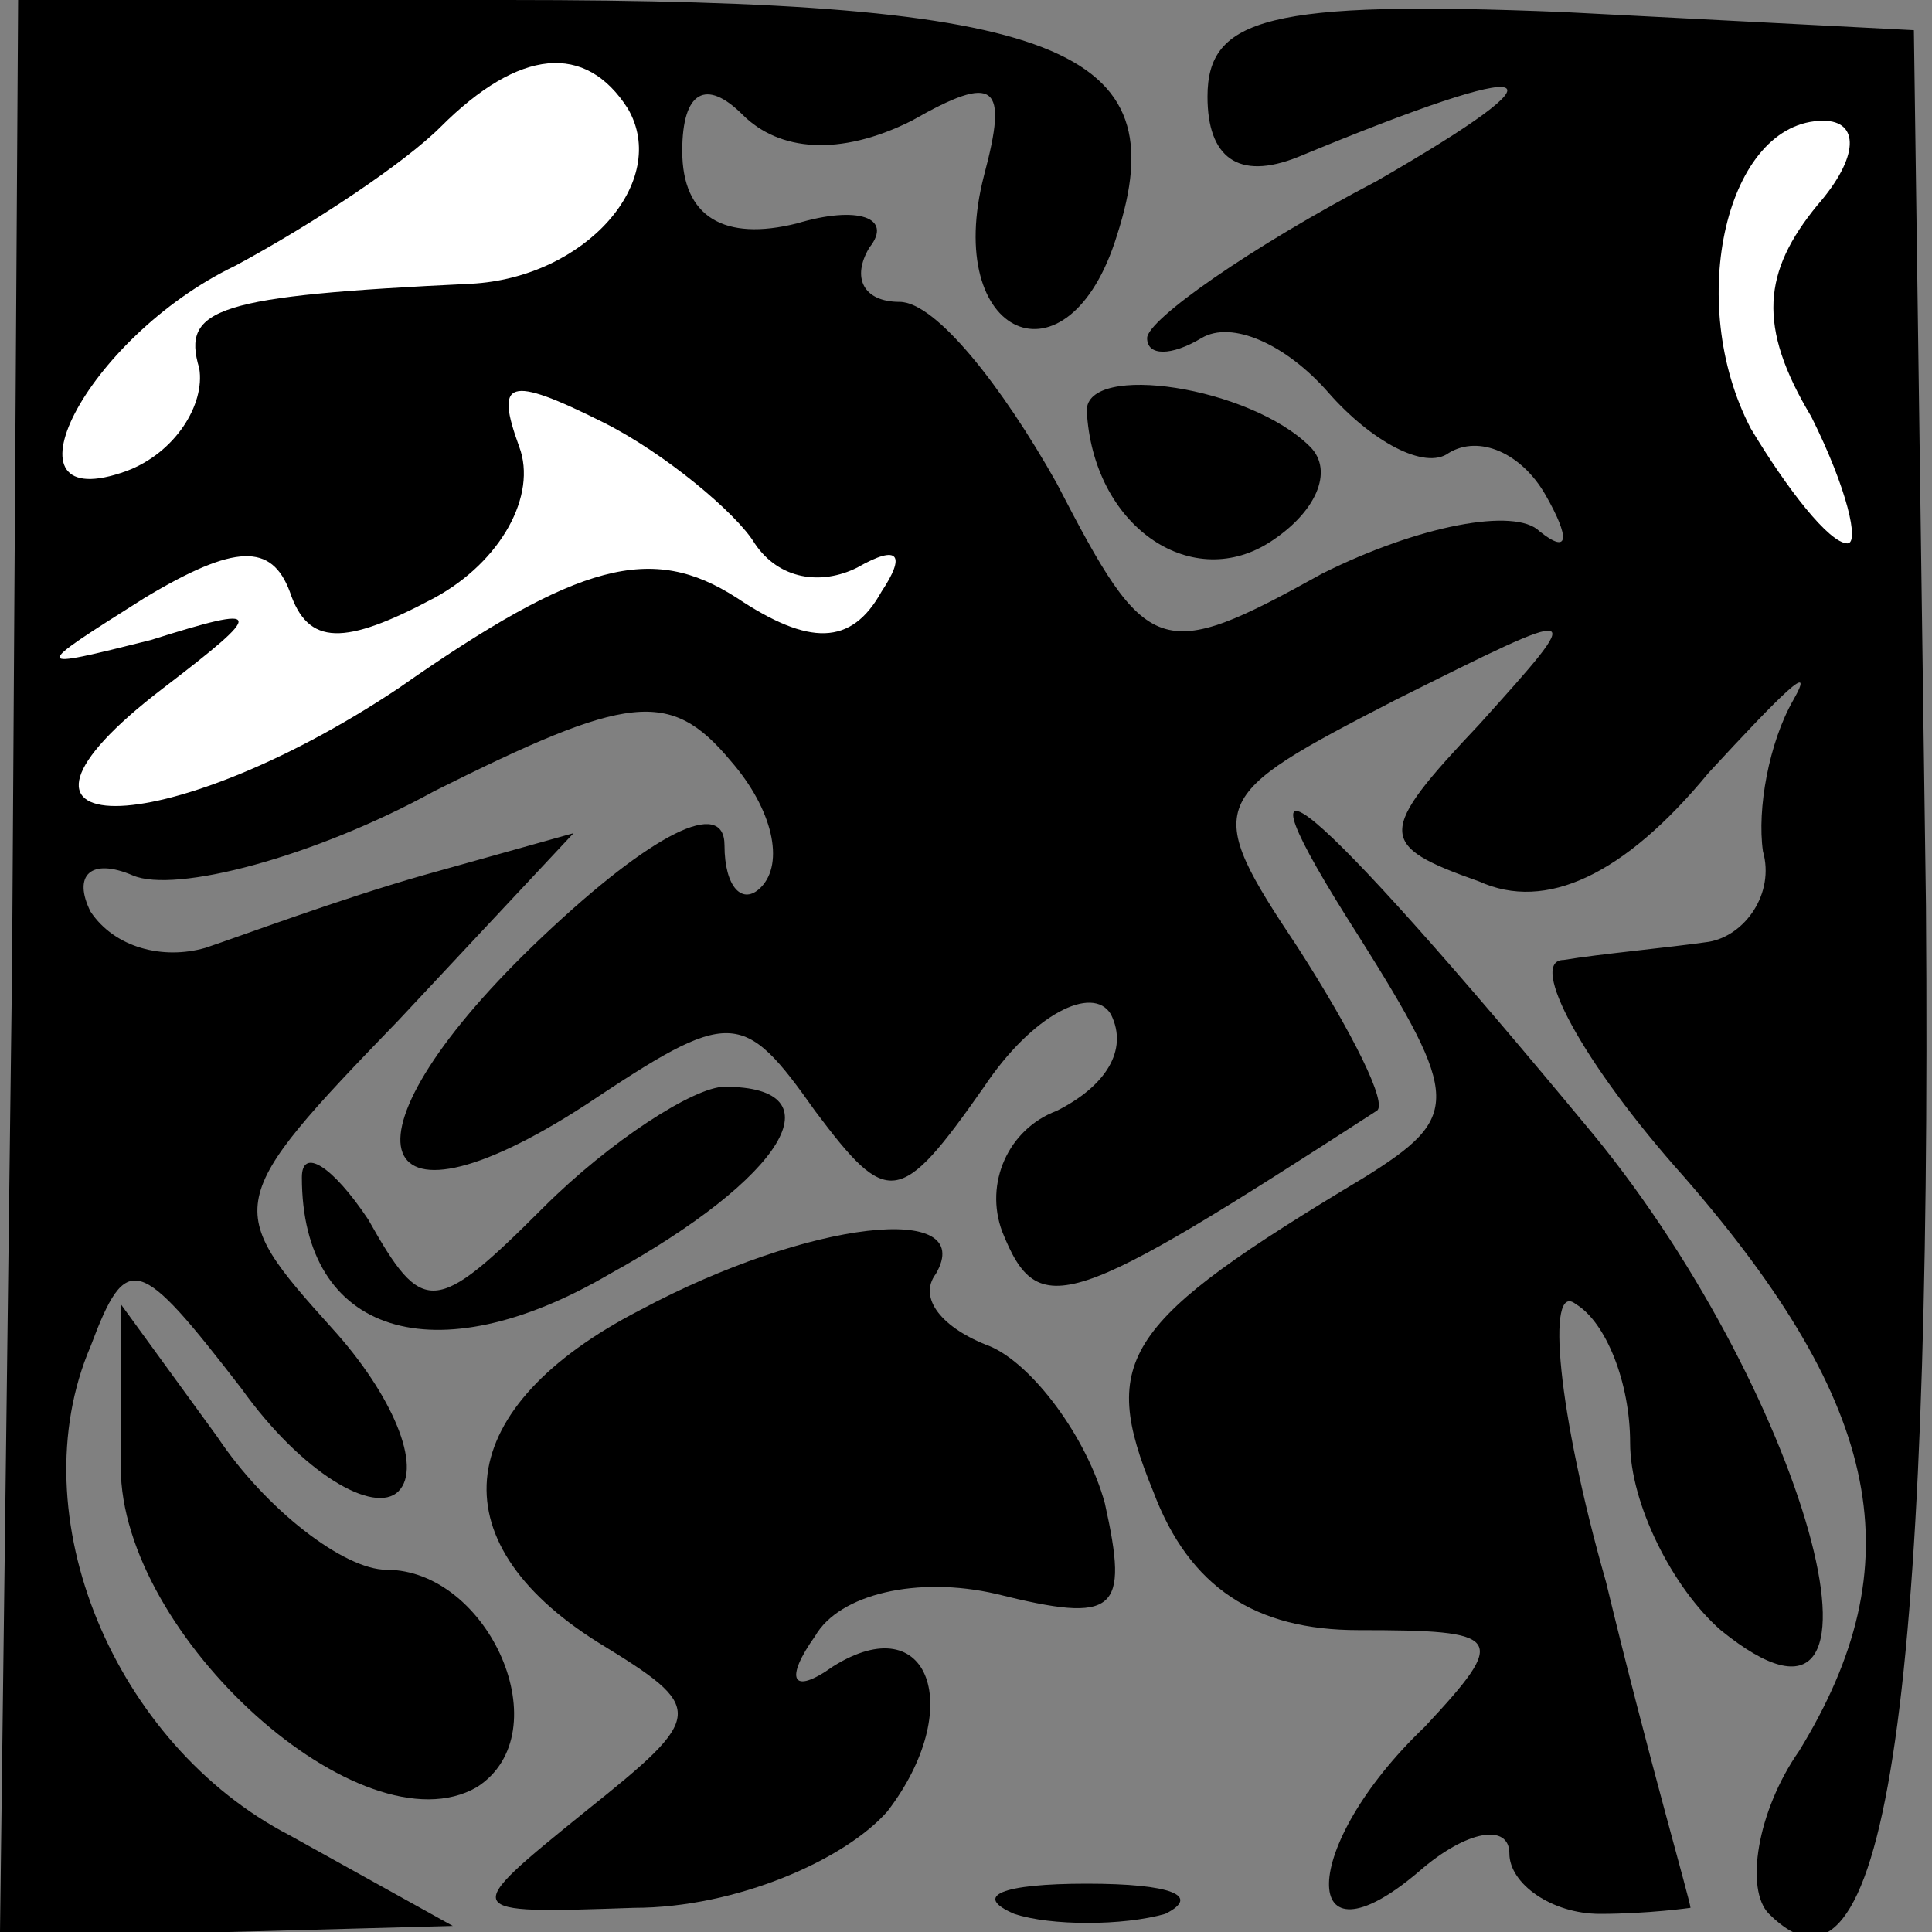 <?xml version="1.0" standalone="no"?>
<!DOCTYPE svg PUBLIC "-//W3C//DTD SVG 20010904//EN"
 "http://www.w3.org/TR/2001/REC-SVG-20010904/DTD/svg10.dtd">
<svg version="1.0" xmlns="http://www.w3.org/2000/svg"
 width="32pt" height="32pt" viewBox="0 0 32 32"
 preserveAspectRatio="xMidYMid meet">
<rect x="0" y="0" width="32" height="32" fill="#808080" stroke="none"/>
<g transform="translate(0,32) scale(0.1,-0.1)"
fill="#000000" stroke="none">
<path fill="#000000" stroke="none" d="M2 160 l-2 -160 38 0 37 1 -27 15 c-29
15 -45 53 -33 81 6 16 8 15 25 -7 10 -14 22 -21 26 -17 4 4 -1 16 -11 27 -18
20 -18 21 11 51 l29 31 -25 -7 c-14 -4 -30 -10 -36 -12 -7 -2 -15 0 -19 6 -3
6 0 9 7 6 7 -3 30 3 50 14 32 16 39 17 49 5 7 -8 9 -17 5 -21 -3 -3 -6 0 -6 7
0 8 -12 2 -30 -15 -35 -33 -30 -52 7 -28 24 16 26 16 38 -1 12 -16 14 -16 28
4 8 12 18 17 21 12 3 -6 -1 -12 -9 -16 -8 -3 -12 -12 -9 -20 6 -15 11 -13 62
20 2 1 -4 13 -13 27 -16 24 -15 25 16 41 32 16 32 16 14 -4 -17 -18 -17 -20 0
-26 11 -5 24 1 38 18 12 13 18 19 14 12 -4 -7 -6 -18 -5 -25 2 -7 -3 -14 -9
-15 -7 -1 -18 -2 -24 -3 -6 0 3 -17 20 -36 33 -38 38 -64 19 -95 -7 -10 -9
-23 -5 -27 19 -19 27 33 26 167 l-2 145 -58 3 c-49 2 -59 -1 -59 -14 0 -10 5
-14 15 -10 41 17 46 15 13 -4 -21 -11 -38 -23 -38 -26 0 -3 4 -3 9 0 5 3 14
-1 21 -9 7 -8 16 -13 20 -10 5 3 12 0 16 -7 4 -7 4 -10 -1 -6 -4 4 -20 1 -36
-7 -27 -15 -29 -14 -44 15 -9 16 -20 30 -26 30 -6 0 -8 4 -5 9 4 5 -2 7 -12 4
-12 -3 -19 1 -19 12 0 10 4 12 10 6 6 -6 16 -7 28 -1 14 8 16 6 12 -9 -7 -27
14 -36 22 -10 10 31 -9 39 -101 39 l-81 0 -1 -160z"/>
<path fill="#ffffff" stroke="none" d="M104 302 c7 -12 -7 -28 -26 -29 -42 -2
-48 -4 -45 -14 1 -6 -4 -14 -12 -17 -22 -8 -7 22 18 34 13 7 28 17 34 23 13
13 24 14 31 3z"/>
<path fill="#ffffff" stroke="none" d="M301 286 c-9 -11 -10 -20 -1 -35 6 -12
8 -21 6 -21 -3 0 -10 9 -16 19 -11 21 -4 51 12 51 6 0 6 -6 -1 -14z"/>
<path fill="#ffffff" stroke="none" d="M125 230 c4 -6 11 -7 17 -4 7 4 8 2 4
-4 -5 -9 -12 -9 -24 -1 -14 9 -26 6 -56 -15 -39 -26 -73 -26 -39 0 17 13 17
14 -2 8 -20 -5 -20 -5 -1 7 15 9 21 9 24 1 3 -9 9 -9 24 -1 11 6 17 17 14 25
-4 11 -2 12 14 4 10 -5 22 -15 25 -20z"/>
<path fill="#000000" stroke="none" d="M180 252 c1 -19 17 -30 30 -22 8 5 11
12 7 16 -10 10 -37 14 -37 6z"/>
<path fill="#000000" stroke="none" d="M225 165 c17 -27 17 -30 1 -40 -40 -24
-44 -30 -35 -52 6 -16 17 -23 34 -23 24 0 25 -1 11 -16 -21 -20 -21 -41 -1
-24 8 7 15 8 15 3 0 -5 7 -10 15 -10 8 0 15 1 15 1 0 1 -7 25 -14 54 -8 28
-10 50 -5 46 5 -3 9 -13 9 -23 0 -10 7 -24 15 -31 32 -26 15 38 -21 82 -48 58
-62 69 -39 33z"/>
<path fill="#000000" stroke="none" d="M90 120 c-18 -18 -20 -18 -29 -2 -6 9
-11 12 -11 7 0 -26 22 -33 51 -16 29 16 38 31 19 31 -5 0 -19 -9 -30 -20z"/>
<path fill="#000000" stroke="none" d="M106 103 c-31 -16 -34 -38 -7 -55 18
-11 18 -12 -2 -28 -21 -17 -21 -17 8 -16 17 0 35 8 42 16 13 17 7 34 -9 24 -7
-5 -8 -2 -3 5 4 7 17 10 30 7 20 -5 22 -3 18 15 -3 11 -12 23 -19 26 -8 3 -12
8 -9 12 7 12 -21 9 -49 -6z"/>
<path fill="#000000" stroke="none" d="M20 77 c0 -28 40 -64 59 -53 14 9 2 36
-15 36 -7 0 -20 10 -28 22 l-16 22 0 -27z"/>
<path fill="#000000" stroke="none" d="M168 3 c6 -2 18 -2 25 0 6 3 1 5 -13 5
-14 0 -19 -2 -12 -5z"/>
</g>
</svg>
